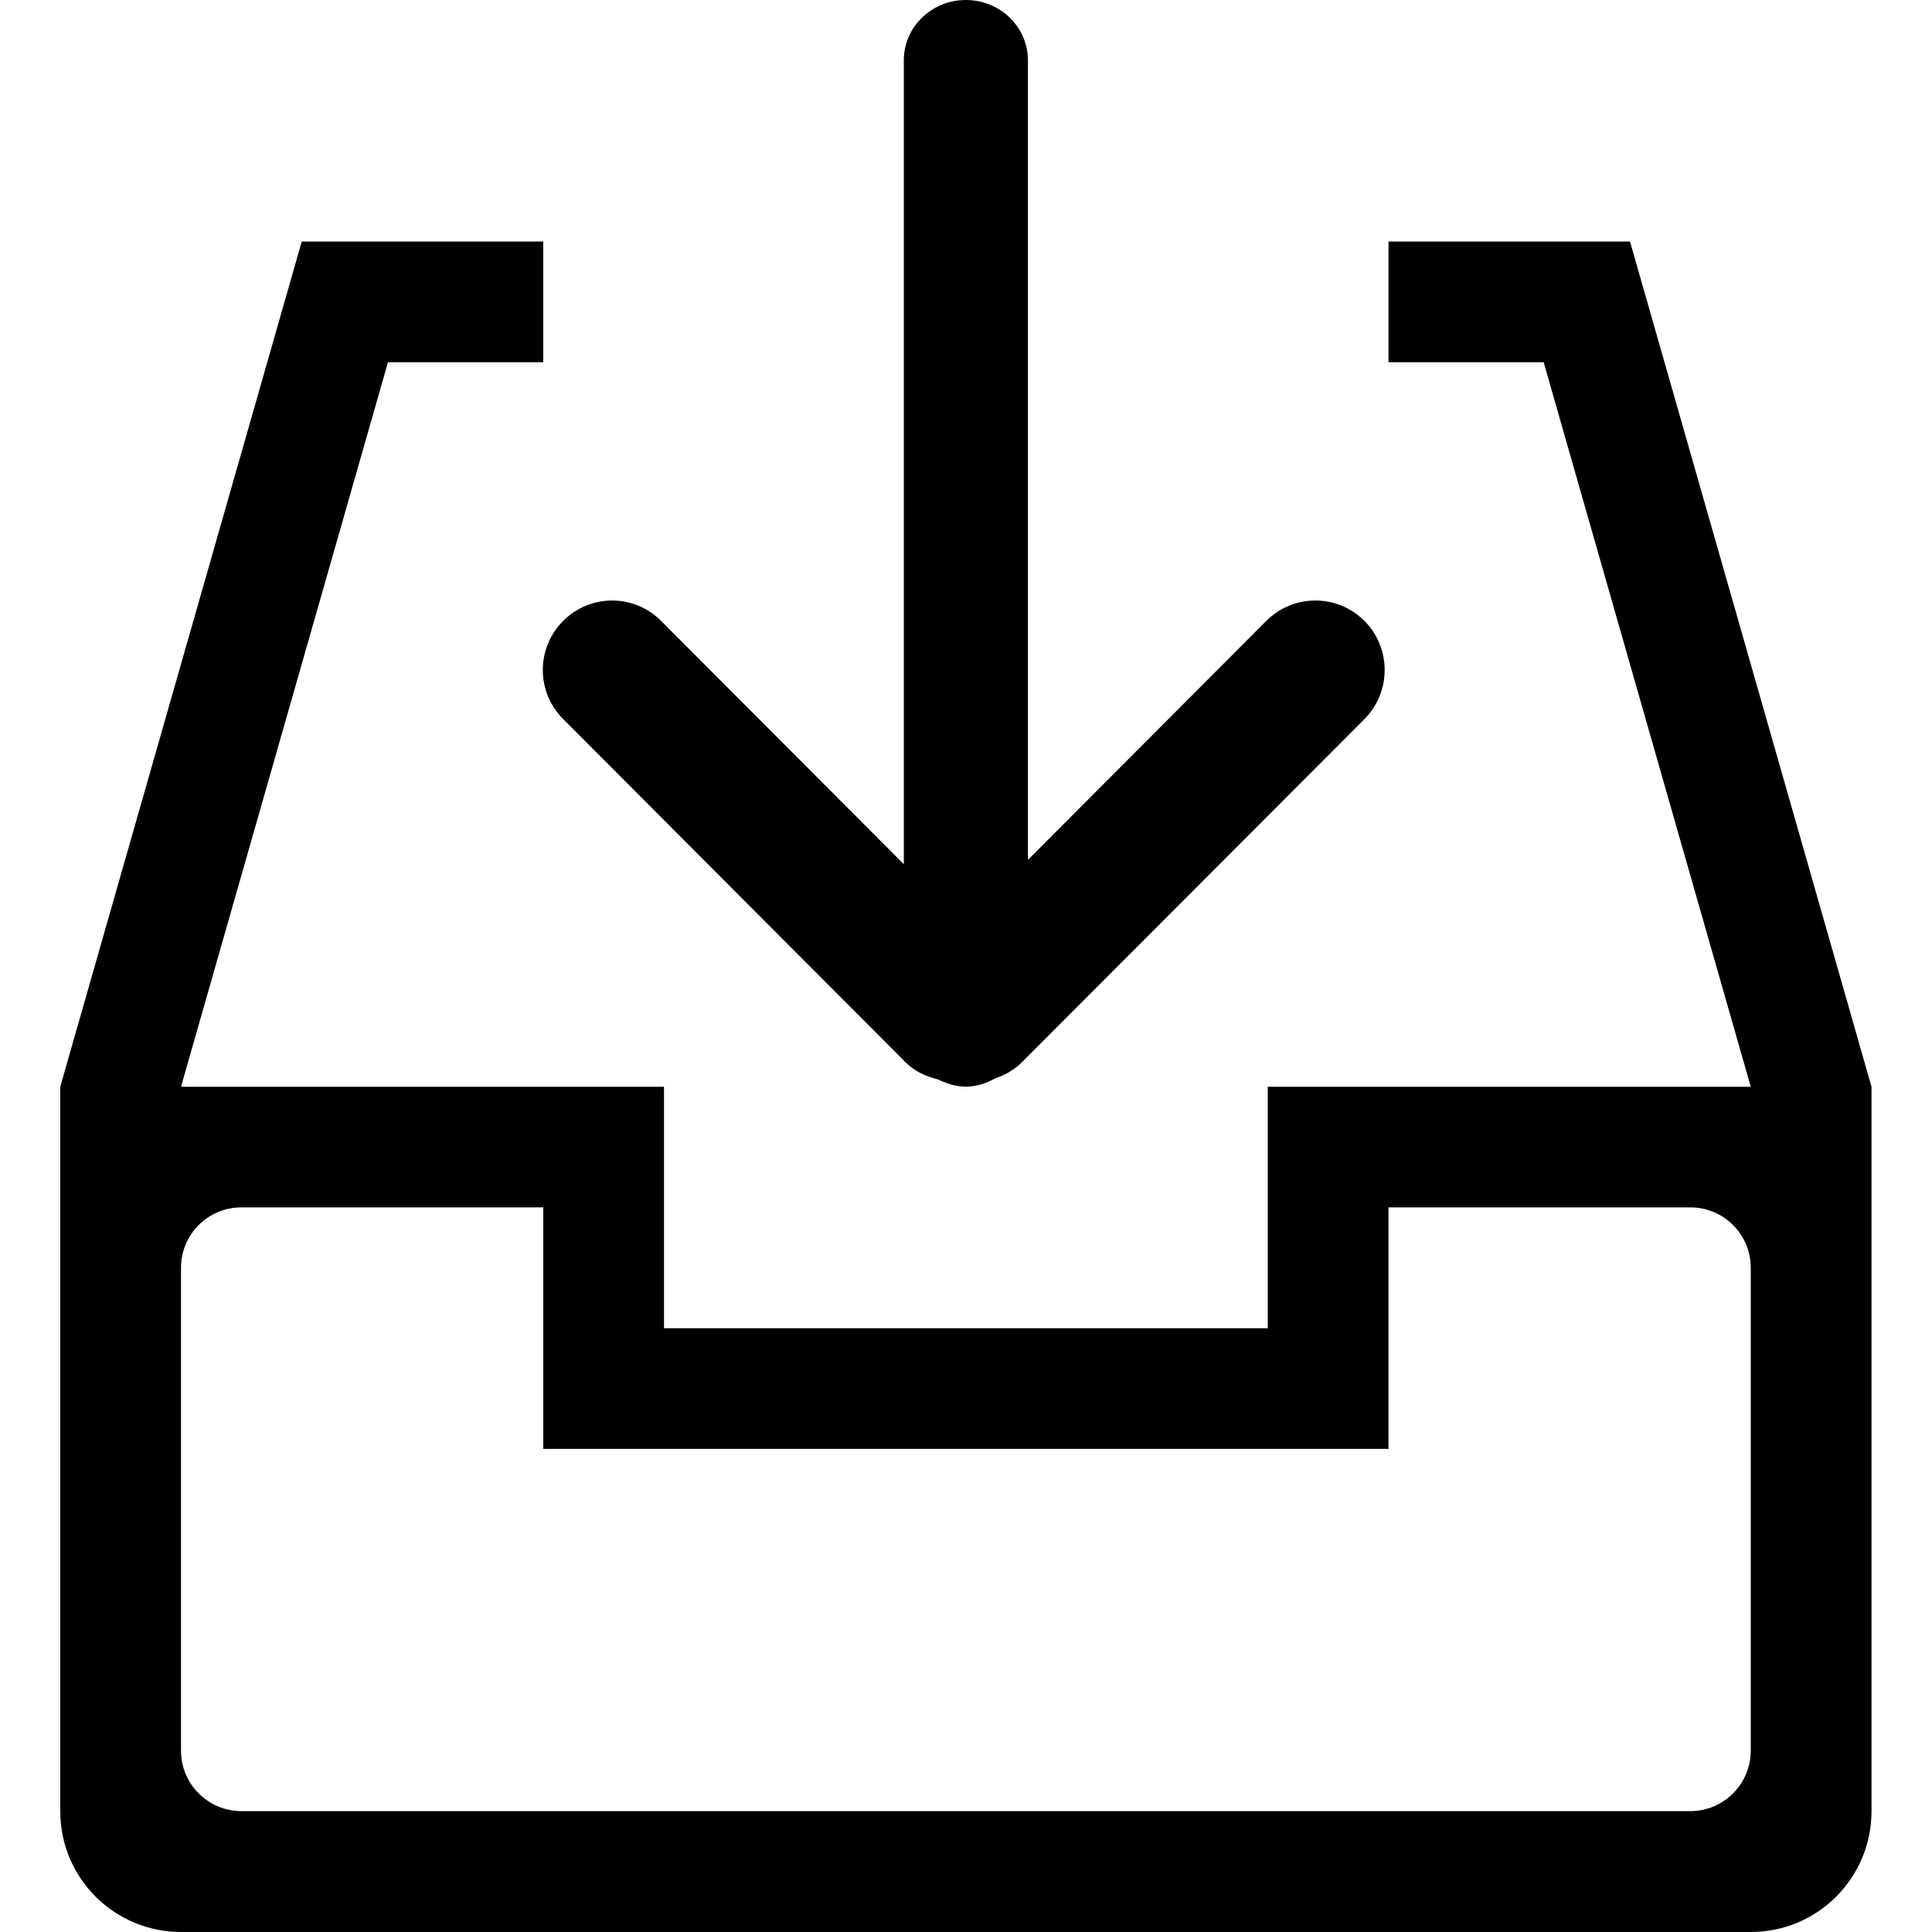 <?xml version="1.0" encoding="iso-8859-1"?>
<!-- Generator: Adobe Illustrator 16.0.0, SVG Export Plug-In . SVG Version: 6.00 Build 0)  -->
<!DOCTYPE svg PUBLIC "-//W3C//DTD SVG 1.1//EN" "http://www.w3.org/Graphics/SVG/1.1/DTD/svg11.dtd">
<svg version="1.1" xmlns="http://www.w3.org/2000/svg" xmlns:xlink="http://www.w3.org/1999/xlink" x="0px" y="0px" width="16px"
	 height="16px" viewBox="0 0 16 16" style="enable-background:new 0 0 16 16;" xml:space="preserve">
<g id="doc-drawer-download" style="enable-background:new    ;">
	<g id="doc-drawer-download_2_">
		<g>
			<path d="M4.664,5.955L7.502,8.8C7.579,8.876,7.672,8.915,7.77,8.94c0.069,0.033,0.144,0.059,0.226,0.059h0.001
				c0,0,0.001,0,0.001,0c0,0,0.001,0,0.002,0c0.09,0,0.17-0.029,0.242-0.068C8.321,8.903,8.397,8.862,8.46,8.8l2.84-2.845
				c0.223-0.225,0.223-0.588,0-0.813c-0.225-0.225-0.588-0.225-0.813,0L8.513,7.121V0.5c0-0.276-0.23-0.5-0.514-0.5
				C7.715,0,7.485,0.223,7.485,0.5v6.657L5.475,5.142c-0.224-0.225-0.587-0.225-0.811,0C4.439,5.367,4.439,5.73,4.664,5.955z
				 M13.499,2h-1h-1v1h1.285l1.715,6h-4v2h-5v-2h-4l1.714-6h1.286V2h-1h-1l-2,7v1v5c0,0.553,0.448,1,1,1h13c0.553,0,1-0.447,1-1v-5
				v-1L13.499,2z M14.499,14.499c0,0.275-0.225,0.5-0.5,0.5h-12c-0.276,0-0.5-0.225-0.5-0.5v-4c0-0.277,0.224-0.5,0.5-0.5h2.5v2h7
				v-2h2.5c0.275,0,0.5,0.223,0.5,0.5V14.499z"/>
		</g>
	</g>
</g>
<g id="Layer_1">
</g>
</svg>
